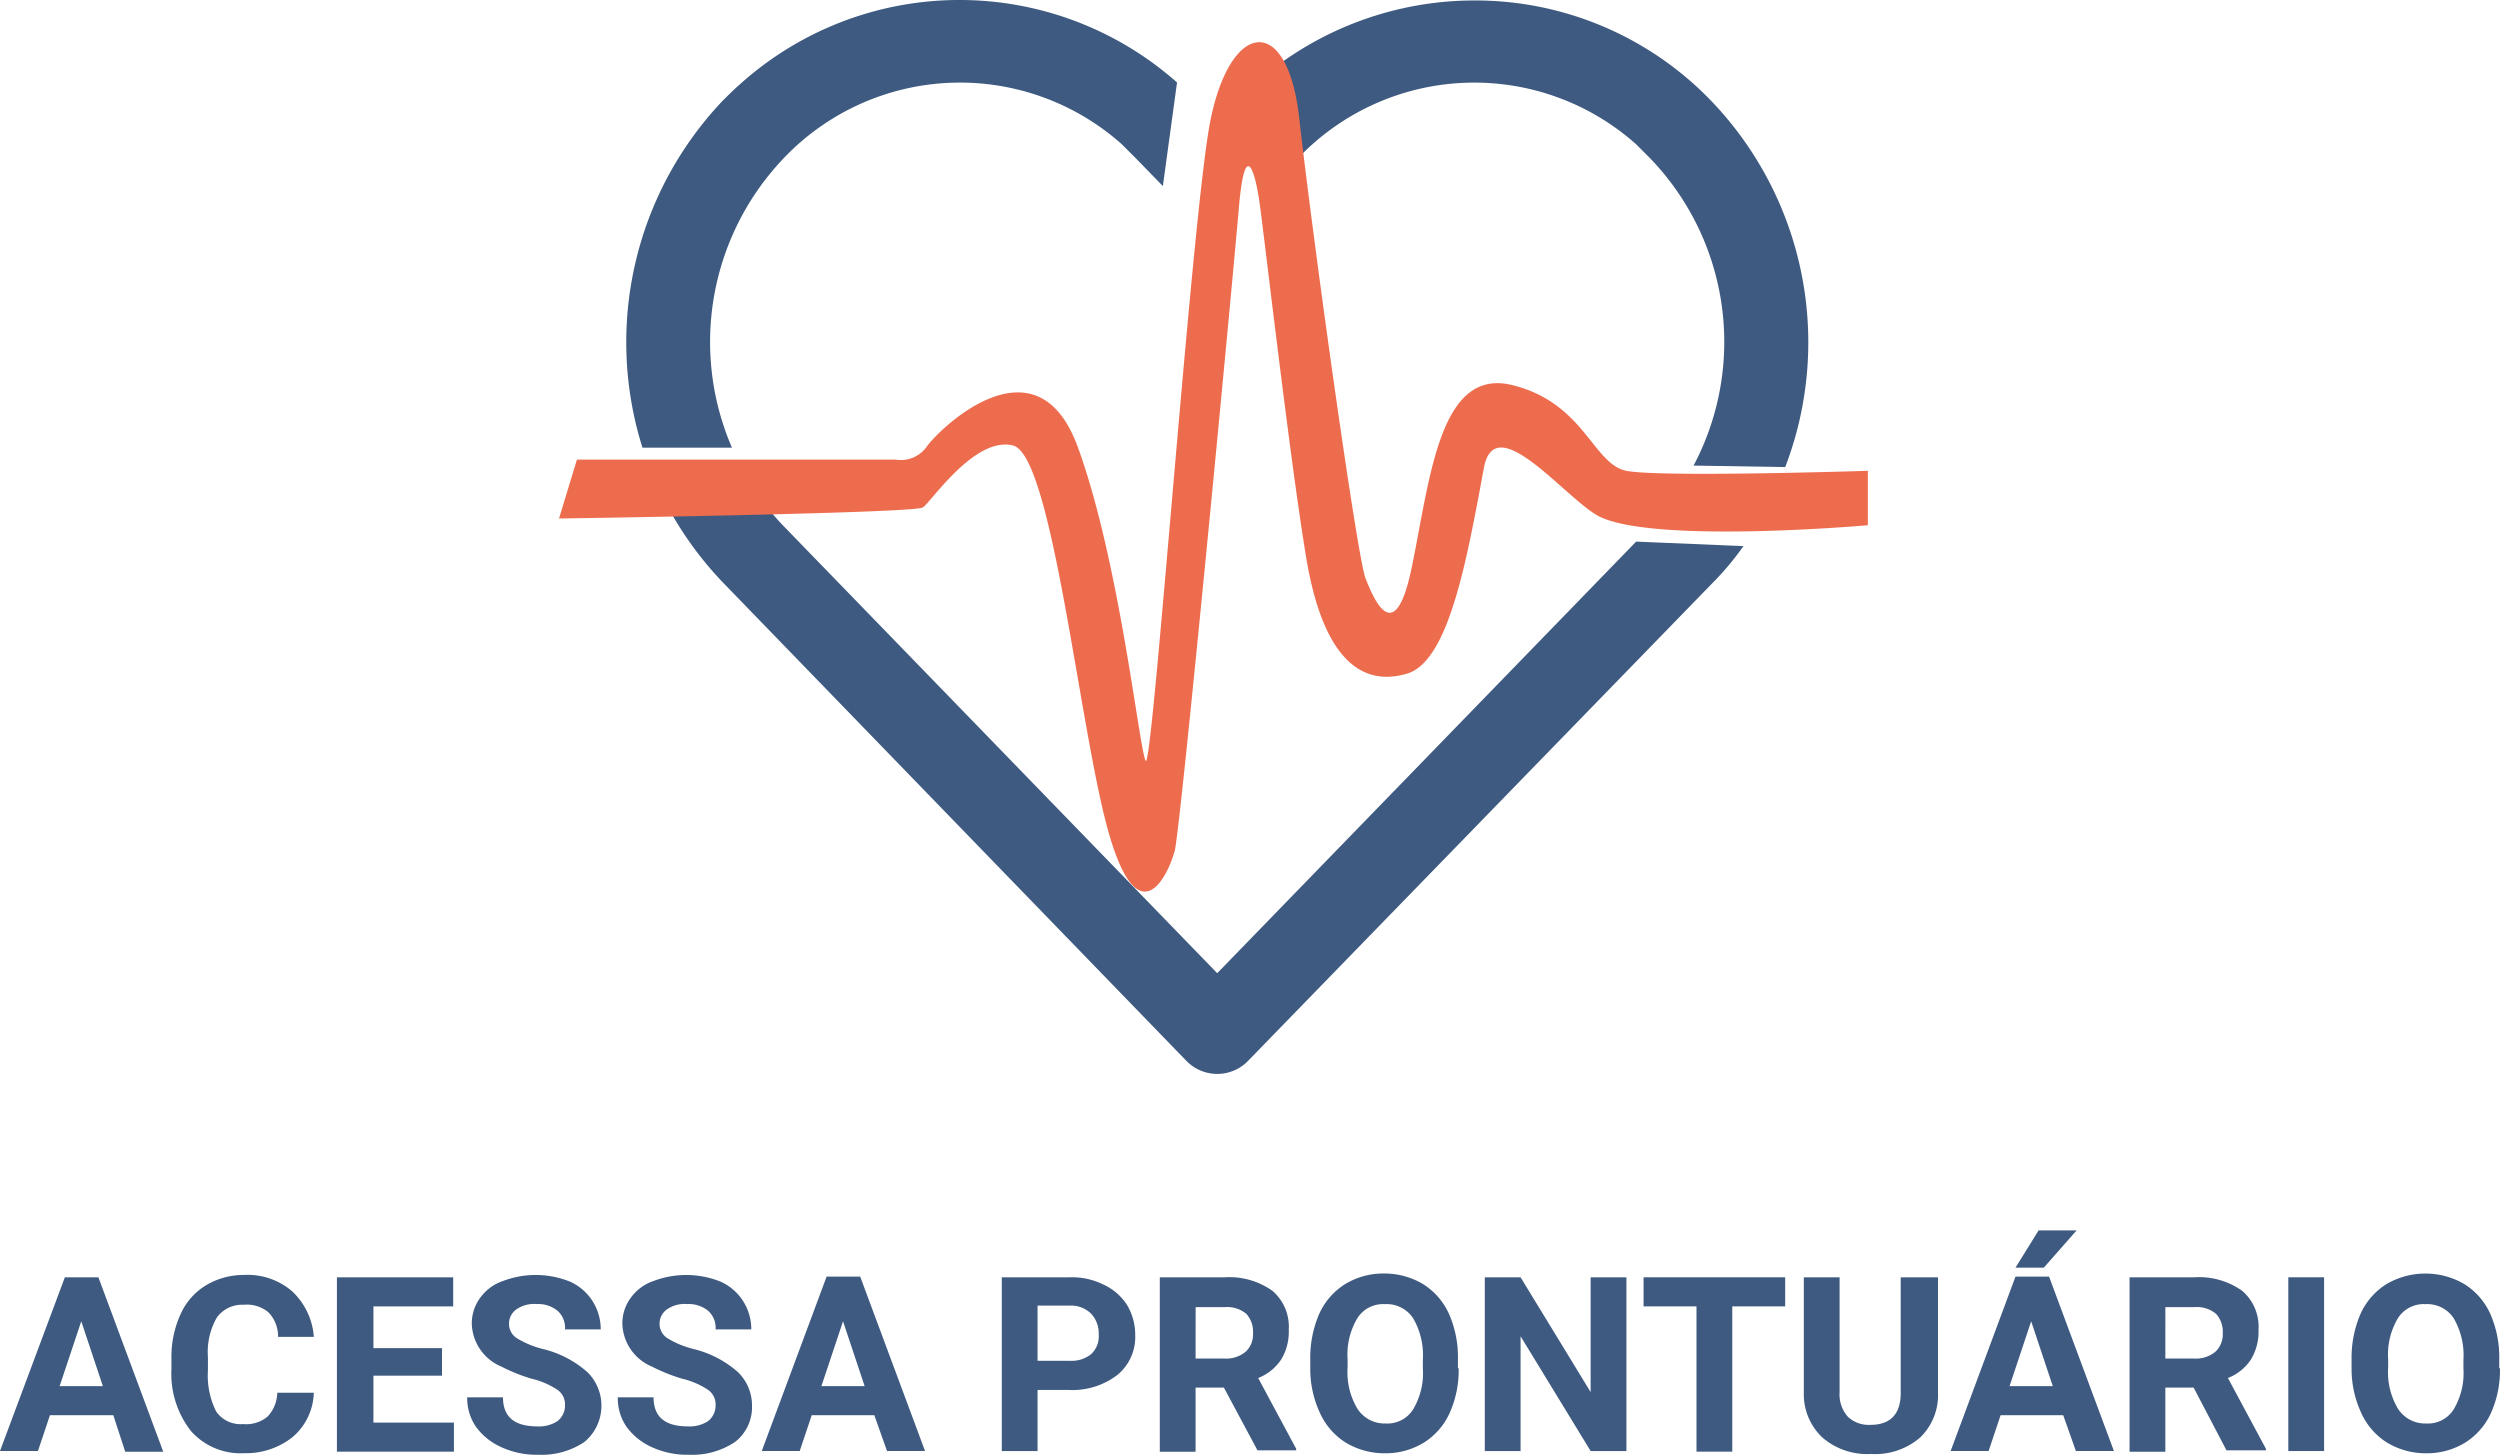 <svg xmlns="http://www.w3.org/2000/svg" width="166.922" height="97.129" viewBox="0 0 166.922 97.129">
  <g id="logo" transform="translate(-8.3 -15.637)">
    <g id="Grupo_2" data-name="Grupo 2" transform="translate(50.114 15.637)">
      <g id="Grupo_1" data-name="Grupo 1">
        <path id="Caminho_1" data-name="Caminho 1" d="M169.7,46.823a23.285,23.285,0,0,0-4.927-24.436,21.854,21.854,0,0,0-15.826-6.719A22.116,22.116,0,0,0,135.806,20L137.2,26.17a16.241,16.241,0,0,1,22.545-.9l.9.9a17.66,17.66,0,0,1,2.936,20.554ZM99.376,45.529a17.776,17.776,0,0,1,3.484-19.36,16.241,16.241,0,0,1,22.545-.9l.9.9,1.841,1.891.946-6.918a21.909,21.909,0,0,0-29.214.149c-.4.348-.747.7-1.145,1.095A23.425,23.425,0,0,0,93.4,45.529Zm-4.131,4.23a23.261,23.261,0,0,0,3.534,4.778l30.956,31.951a2.871,2.871,0,0,0,3.981.1l.1-.1,31.006-31.9a19.113,19.113,0,0,0,2.09-2.488l-7.167-.3-27.97,28.816L102.86,50.8a13.4,13.4,0,0,1-1.344-1.593Z" transform="translate(-92.317 -15.637)" fill="#3e5a80"/>
      </g>
    </g>
    <path id="Caminho_2" data-name="Caminho 2" d="M83.3,53.1l1.194-3.932h21.3a2.1,2.1,0,0,0,2.041-.846c.747-1.095,7.316-7.615,10.1,0s4.081,20.007,4.529,20.952,3.036-35.684,4.28-42.5c1.294-6.918,5.176-7.515,5.972-.448,1,8.809,3.882,29.363,4.429,30.757s1.991,4.877,3.135-.946c1.194-5.823,1.841-13.139,6.669-11.944s5.375,5.275,7.615,5.723,16.125,0,16.125,0v3.633S156.658,54.793,152.826,53c-2.14-1-6.968-7.316-7.764-3.334-1.145,6.171-2.339,12.94-5.126,13.786s-5.524-.6-6.719-7.565c-1.095-6.47-2.887-22.147-3.135-23.789-.2-1.593-.946-4.927-1.394.3-.448,5.275-3.882,41.357-4.28,42.9-.547,1.941-2.488,5.574-4.429-1.294s-3.733-25.133-6.37-25.78c-2.588-.647-5.574,3.932-6.022,4.131C107.288,52.752,83.3,53.1,83.3,53.1Z" transform="translate(-37.674 -2.843)" fill="#ed6c4e"/>
    <g id="Grupo_3" data-name="Grupo 3" transform="translate(8.3 97.786)">
      <path id="Caminho_3" data-name="Caminho 3" d="M15.865,196.207h-4.23l-.8,2.389H8.3L12.63,187h2.24l4.33,11.646H16.661Zm-3.583-1.941h2.887l-1.443-4.33Z" transform="translate(-8.3 -183.865)" fill="#3e5a80"/>
      <path id="Caminho_4" data-name="Caminho 4" d="M40.806,194.563a4.038,4.038,0,0,1-1.394,2.936,5.023,5.023,0,0,1-3.285,1.095,4.41,4.41,0,0,1-3.534-1.493,6.218,6.218,0,0,1-1.294-4.131v-.7a6.877,6.877,0,0,1,.6-2.936,4.313,4.313,0,0,1,1.692-1.941,4.854,4.854,0,0,1,2.538-.7,4.555,4.555,0,0,1,3.235,1.095,4.623,4.623,0,0,1,1.443,3.036H38.417a2.276,2.276,0,0,0-.647-1.642,2.241,2.241,0,0,0-1.642-.5,2.088,2.088,0,0,0-1.792.846,4.59,4.59,0,0,0-.6,2.638v.9a5.377,5.377,0,0,0,.547,2.737,1.974,1.974,0,0,0,1.792.846,2.241,2.241,0,0,0,1.642-.5,2.362,2.362,0,0,0,.647-1.593h2.439Z" transform="translate(-19.853 -183.714)" fill="#3e5a80"/>
      <path id="Caminho_5" data-name="Caminho 5" d="M60.517,193.569H55.939V196.7h5.375v1.941H53.5V187h7.764v1.941H55.939v2.787h4.579Z" transform="translate(-31.005 -183.865)" fill="#3e5a80"/>
      <path id="Caminho_6" data-name="Caminho 6" d="M77.52,195.409a1.191,1.191,0,0,0-.5-1.045,5.375,5.375,0,0,0-1.742-.747,11.717,11.717,0,0,1-1.991-.8,3.2,3.2,0,0,1-1.991-2.887,2.864,2.864,0,0,1,.547-1.692,3.088,3.088,0,0,1,1.543-1.145,6.141,6.141,0,0,1,4.479.05,3.462,3.462,0,0,1,1.493,1.294,3.5,3.5,0,0,1,.547,1.891H77.52a1.513,1.513,0,0,0-.5-1.244,2.039,2.039,0,0,0-1.394-.448,2.064,2.064,0,0,0-1.344.348,1.162,1.162,0,0,0-.5,1,1.127,1.127,0,0,0,.547.946,6.186,6.186,0,0,0,1.692.7,6.978,6.978,0,0,1,2.986,1.543,3.148,3.148,0,0,1-.2,4.678,5.16,5.16,0,0,1-3.086.846,5.63,5.63,0,0,1-2.439-.5,4.237,4.237,0,0,1-1.692-1.344,3.363,3.363,0,0,1-.6-1.991h2.389c0,1.294.747,1.941,2.289,1.941a2.253,2.253,0,0,0,1.344-.348A1.315,1.315,0,0,0,77.52,195.409Z" transform="translate(-39.795 -183.714)" fill="#3e5a80"/>
      <path id="Caminho_7" data-name="Caminho 7" d="M97.72,195.409a1.191,1.191,0,0,0-.5-1.045,5.375,5.375,0,0,0-1.742-.747,11.717,11.717,0,0,1-1.991-.8,3.2,3.2,0,0,1-1.991-2.887,2.864,2.864,0,0,1,.547-1.692,3.088,3.088,0,0,1,1.543-1.145,6.141,6.141,0,0,1,4.479.05,3.462,3.462,0,0,1,1.493,1.294,3.5,3.5,0,0,1,.547,1.891H97.72a1.513,1.513,0,0,0-.5-1.244,2.039,2.039,0,0,0-1.394-.448,2.064,2.064,0,0,0-1.344.348,1.162,1.162,0,0,0-.5,1,1.127,1.127,0,0,0,.547.946,6.186,6.186,0,0,0,1.692.7,6.978,6.978,0,0,1,2.986,1.543,3.112,3.112,0,0,1,.946,2.289,2.925,2.925,0,0,1-1.145,2.389,5.16,5.16,0,0,1-3.086.846,5.63,5.63,0,0,1-2.439-.5,4.237,4.237,0,0,1-1.692-1.344,3.363,3.363,0,0,1-.6-1.991h2.389c0,1.294.747,1.941,2.289,1.941a2.253,2.253,0,0,0,1.344-.348A1.315,1.315,0,0,0,97.72,195.409Z" transform="translate(-49.942 -183.714)" fill="#3e5a80"/>
      <path id="Caminho_8" data-name="Caminho 8" d="M118.015,196.157h-4.181l-.8,2.389H110.5l4.33-11.646h2.24l4.33,11.646h-2.538Zm-3.534-1.941h2.887l-1.443-4.33Z" transform="translate(-59.637 -183.814)" fill="#3e5a80"/>
      <path id="Caminho_9" data-name="Caminho 9" d="M145.089,194.515V198.6H142.7V187h4.529a4.713,4.713,0,0,1,2.289.5,3.706,3.706,0,0,1,1.543,1.344,3.853,3.853,0,0,1,.547,1.991,3.272,3.272,0,0,1-1.194,2.687,4.926,4.926,0,0,1-3.235,1h-2.09Zm0-1.941h2.14a2.089,2.089,0,0,0,1.443-.448,1.619,1.619,0,0,0,.5-1.294,1.919,1.919,0,0,0-.5-1.394,1.873,1.873,0,0,0-1.394-.547h-2.19Z" transform="translate(-75.812 -183.865)" fill="#3e5a80"/>
      <path id="Caminho_10" data-name="Caminho 10" d="M168.18,194.366h-1.891v4.28H163.9V187h4.33a4.956,4.956,0,0,1,3.185.9,3.146,3.146,0,0,1,1.095,2.588,3.587,3.587,0,0,1-.5,1.991,3.247,3.247,0,0,1-1.543,1.244l2.538,4.728v.1H170.42Zm-1.891-1.941h1.941a2.039,2.039,0,0,0,1.394-.448,1.579,1.579,0,0,0,.5-1.244,1.778,1.778,0,0,0-.448-1.294,2.006,2.006,0,0,0-1.443-.448h-1.941Z" transform="translate(-86.461 -183.865)" fill="#3e5a80"/>
      <path id="Caminho_11" data-name="Caminho 11" d="M194,192.821a6.95,6.95,0,0,1-.6,2.986,4.545,4.545,0,0,1-1.742,1.991,4.9,4.9,0,0,1-2.588.7,5.033,5.033,0,0,1-2.588-.7,4.545,4.545,0,0,1-1.742-1.991,6.946,6.946,0,0,1-.647-2.986v-.6a7.345,7.345,0,0,1,.6-3.036,4.545,4.545,0,0,1,1.742-1.991,4.9,4.9,0,0,1,2.588-.7,5.033,5.033,0,0,1,2.588.7,4.545,4.545,0,0,1,1.742,1.991,7.183,7.183,0,0,1,.6,3.036v.6Zm-2.389-.547a4.917,4.917,0,0,0-.647-2.787,2.11,2.11,0,0,0-1.891-.946,2.027,2.027,0,0,0-1.841.946,4.74,4.74,0,0,0-.647,2.737v.547a4.74,4.74,0,0,0,.647,2.737,2.15,2.15,0,0,0,1.891,1,2.027,2.027,0,0,0,1.841-.946,4.74,4.74,0,0,0,.647-2.737Z" transform="translate(-96.608 -183.613)" fill="#3e5a80"/>
      <path id="Caminho_12" data-name="Caminho 12" d="M216.956,198.6h-2.389l-4.678-7.664V198.6H207.5V187h2.389l4.678,7.664V187h2.389Z" transform="translate(-108.362 -183.865)" fill="#3e5a80"/>
      <path id="Caminho_13" data-name="Caminho 13" d="M238.306,188.941h-3.583v9.7h-2.389v-9.7H228.8V187h9.456v1.941Z" transform="translate(-119.061 -183.865)" fill="#3e5a80"/>
      <path id="Caminho_14" data-name="Caminho 14" d="M259.258,187v7.664a3.936,3.936,0,0,1-1.194,3.036,4.6,4.6,0,0,1-3.285,1.095,4.555,4.555,0,0,1-3.235-1.095,3.956,3.956,0,0,1-1.244-2.986V187h2.389v7.664a2.247,2.247,0,0,0,.547,1.642,2.031,2.031,0,0,0,1.493.547c1.344,0,2.04-.7,2.04-2.14V187Z" transform="translate(-129.861 -183.865)" fill="#3e5a80"/>
      <path id="Caminho_15" data-name="Caminho 15" d="M277.515,193.043h-4.181l-.8,2.389H270l4.33-11.646h2.24l4.33,11.646h-2.538Zm-3.583-1.941h2.887l-1.443-4.33Zm1.941-10.4h2.538l-2.19,2.488H274.33Z" transform="translate(-139.757 -180.7)" fill="#3e5a80"/>
      <path id="Caminho_16" data-name="Caminho 16" d="M298.28,194.366h-1.891v4.28H294V187h4.33a4.956,4.956,0,0,1,3.185.9,3.146,3.146,0,0,1,1.095,2.588,3.587,3.587,0,0,1-.5,1.991,3.247,3.247,0,0,1-1.543,1.244l2.538,4.728v.1H300.47Zm-1.891-1.941h1.941a2.039,2.039,0,0,0,1.393-.448,1.579,1.579,0,0,0,.5-1.244,1.778,1.778,0,0,0-.448-1.294,2.006,2.006,0,0,0-1.443-.448h-1.941Z" transform="translate(-151.812 -183.865)" fill="#3e5a80"/>
      <path id="Caminho_17" data-name="Caminho 17" d="M317.689,198.6H315.3V187h2.389Z" transform="translate(-162.512 -183.865)" fill="#3e5a80"/>
      <path id="Caminho_18" data-name="Caminho 18" d="M333.7,192.821a6.949,6.949,0,0,1-.6,2.986,4.544,4.544,0,0,1-1.742,1.991,4.9,4.9,0,0,1-2.588.7,5.033,5.033,0,0,1-2.588-.7,4.544,4.544,0,0,1-1.742-1.991,6.947,6.947,0,0,1-.647-2.986v-.6a7.345,7.345,0,0,1,.6-3.036,4.545,4.545,0,0,1,1.742-1.991,5.155,5.155,0,0,1,5.176,0,4.545,4.545,0,0,1,1.742,1.991,7.183,7.183,0,0,1,.6,3.036v.6Zm-2.439-.547a4.917,4.917,0,0,0-.647-2.787,2.11,2.11,0,0,0-1.891-.946,2.027,2.027,0,0,0-1.841.946,4.74,4.74,0,0,0-.647,2.737v.547a4.74,4.74,0,0,0,.647,2.737,2.15,2.15,0,0,0,1.891,1,2.027,2.027,0,0,0,1.841-.946,4.74,4.74,0,0,0,.647-2.737Z" transform="translate(-166.781 -183.613)" fill="#3e5a80"/>
    </g>
  </g>
</svg>
